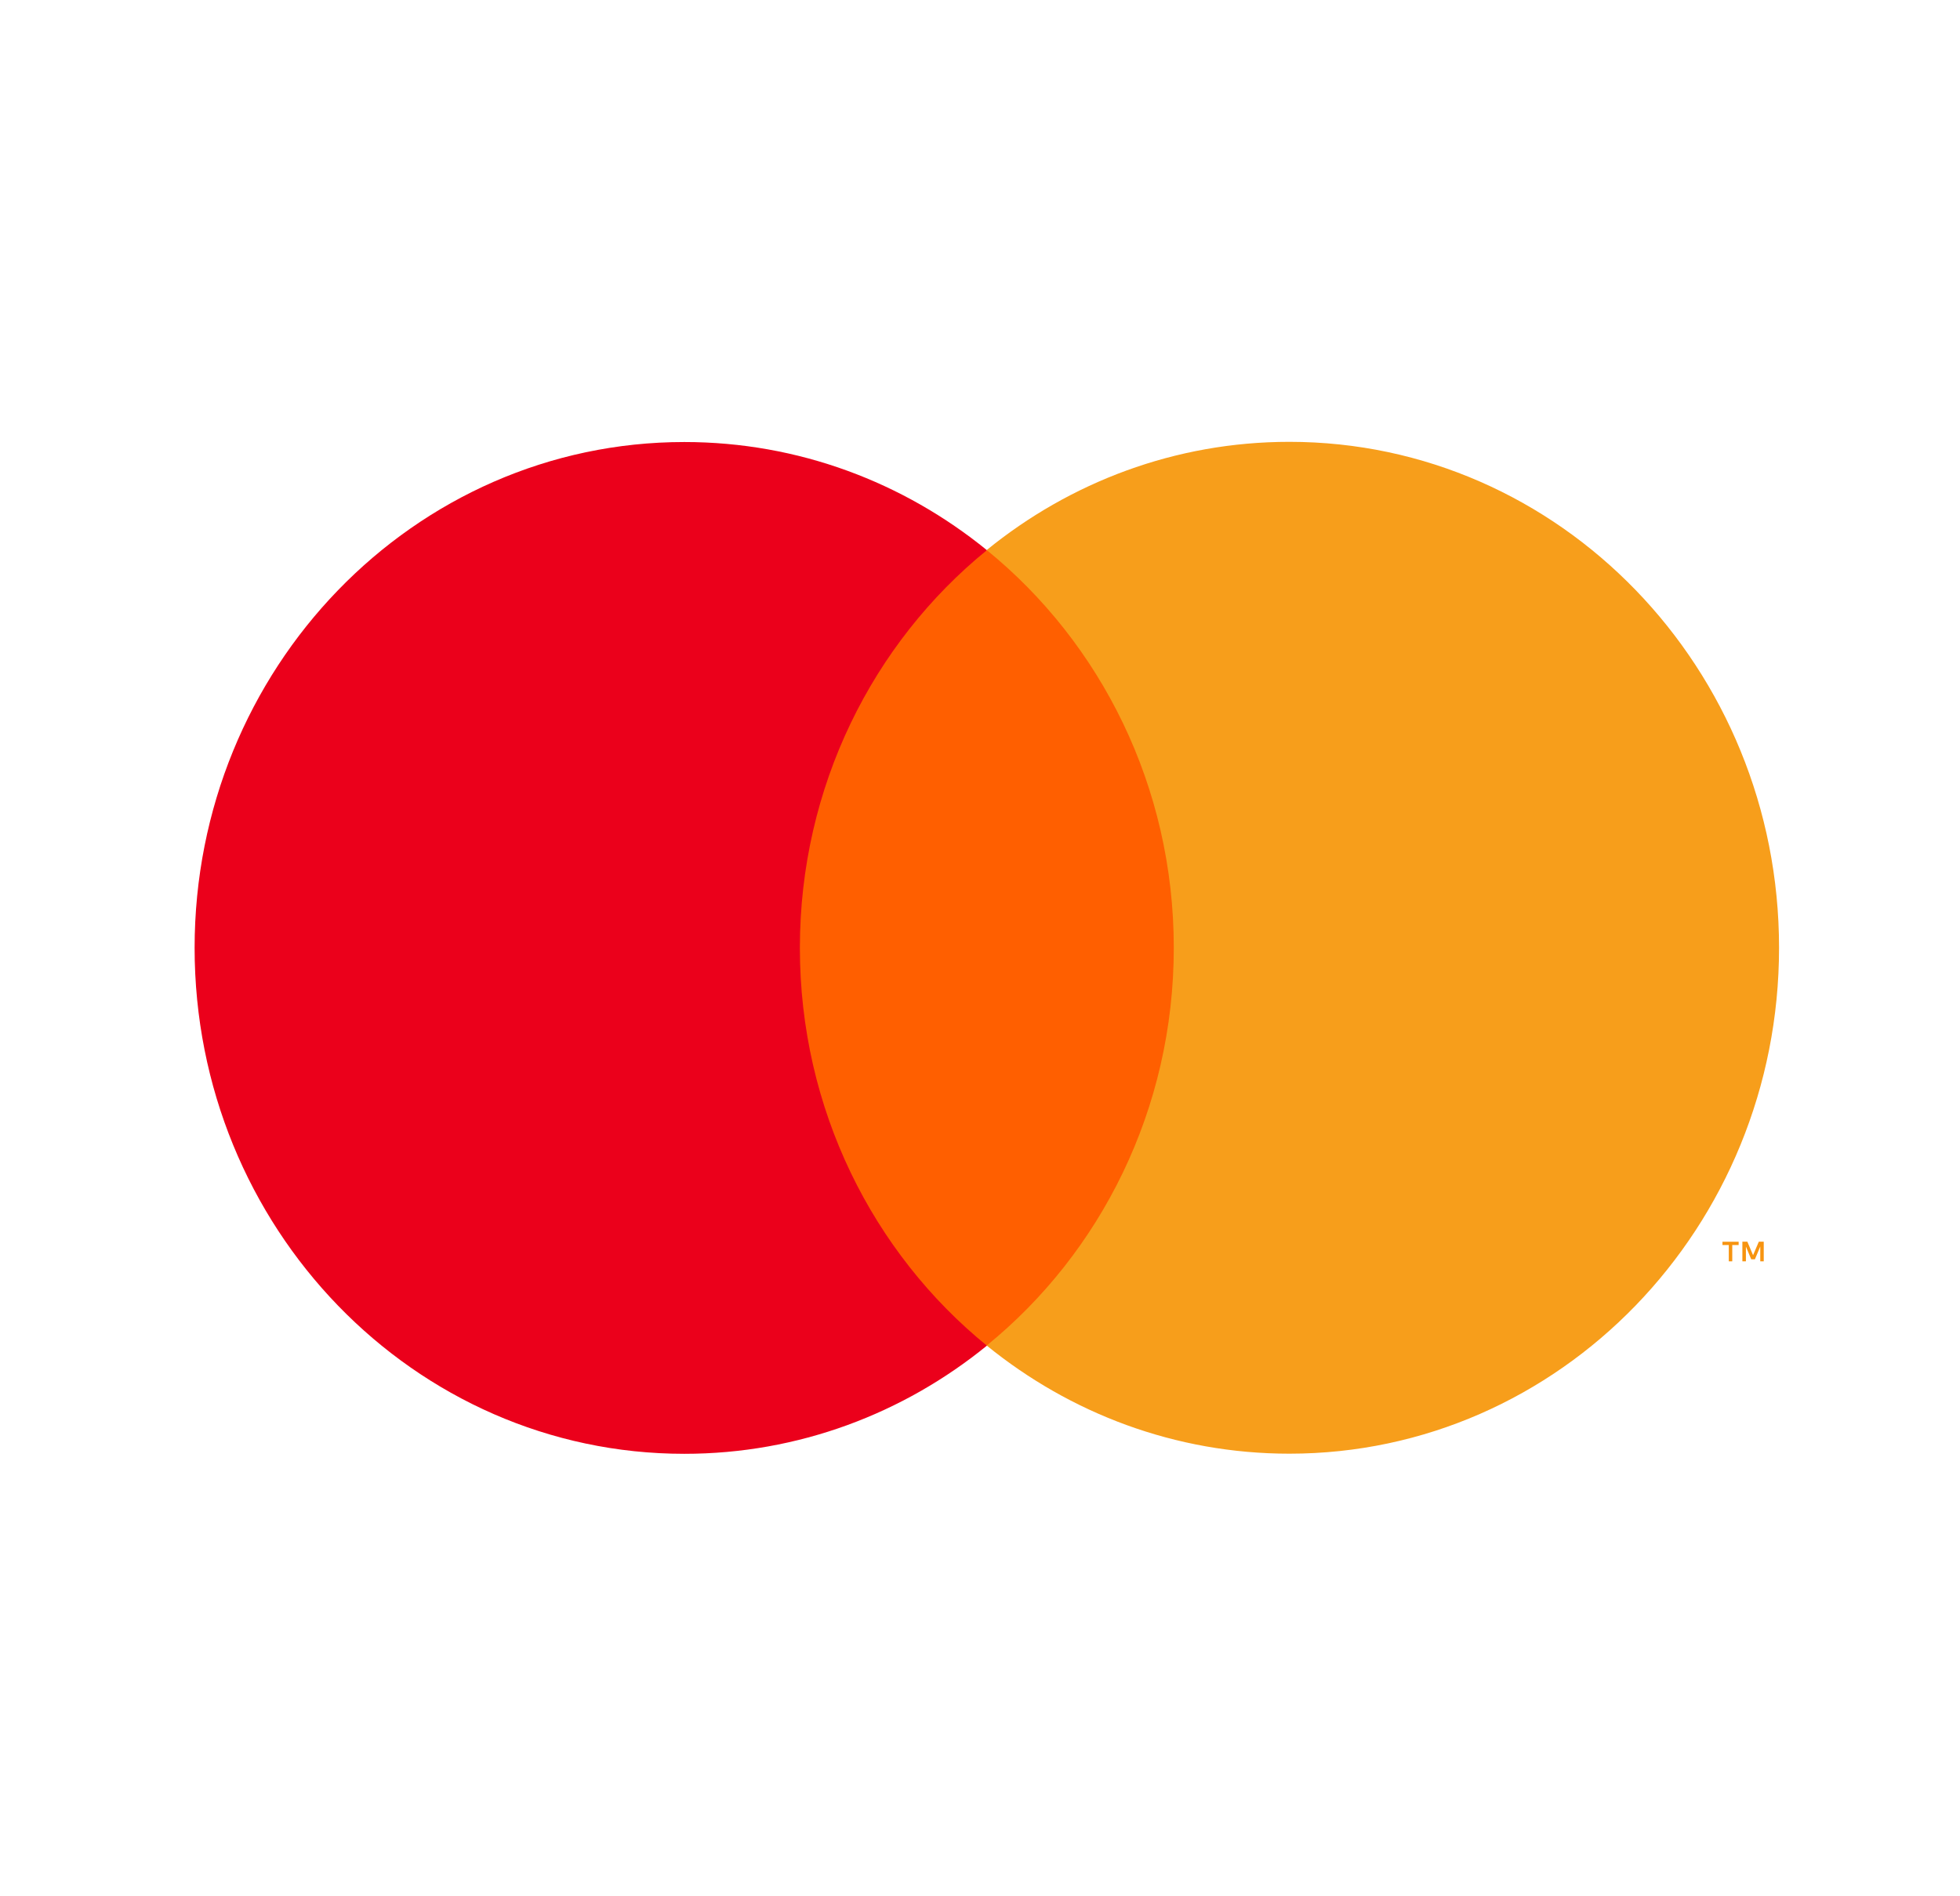 <svg width="31" height="30" viewBox="0 0 31 30" fill="none" xmlns="http://www.w3.org/2000/svg">
<path d="M27.896 19.955V19.644H27.818L27.727 19.858L27.637 19.644H27.558V19.955H27.614V19.721L27.698 19.923H27.756L27.841 19.72V19.955H27.896ZM27.398 19.955V19.697H27.499V19.645H27.243V19.697H27.343V19.955H27.398Z" fill="#F79410"/>
<path d="M18.995 21.291H12.218V8.706H18.995V21.291Z" fill="#FF5F00"/>
<path d="M12.651 14.996C12.651 12.444 13.808 10.169 15.609 8.704C14.292 7.632 12.63 6.993 10.823 6.993C6.546 6.993 3.078 10.576 3.078 14.996C3.078 19.417 6.546 23 10.823 23C12.63 23 14.292 22.361 15.609 21.289C13.808 19.823 12.651 17.549 12.651 14.996Z" fill="#EB001B"/>
<path d="M28.138 14.994C28.138 19.415 24.67 22.998 20.393 22.998C18.586 22.998 16.924 22.358 15.606 21.287C17.408 19.821 18.565 17.547 18.565 14.994C18.565 12.441 17.408 10.167 15.606 8.702C16.924 7.63 18.586 6.99 20.393 6.99C24.67 6.99 28.138 10.574 28.138 14.994Z" fill="#F79E1B"/>
</svg>

